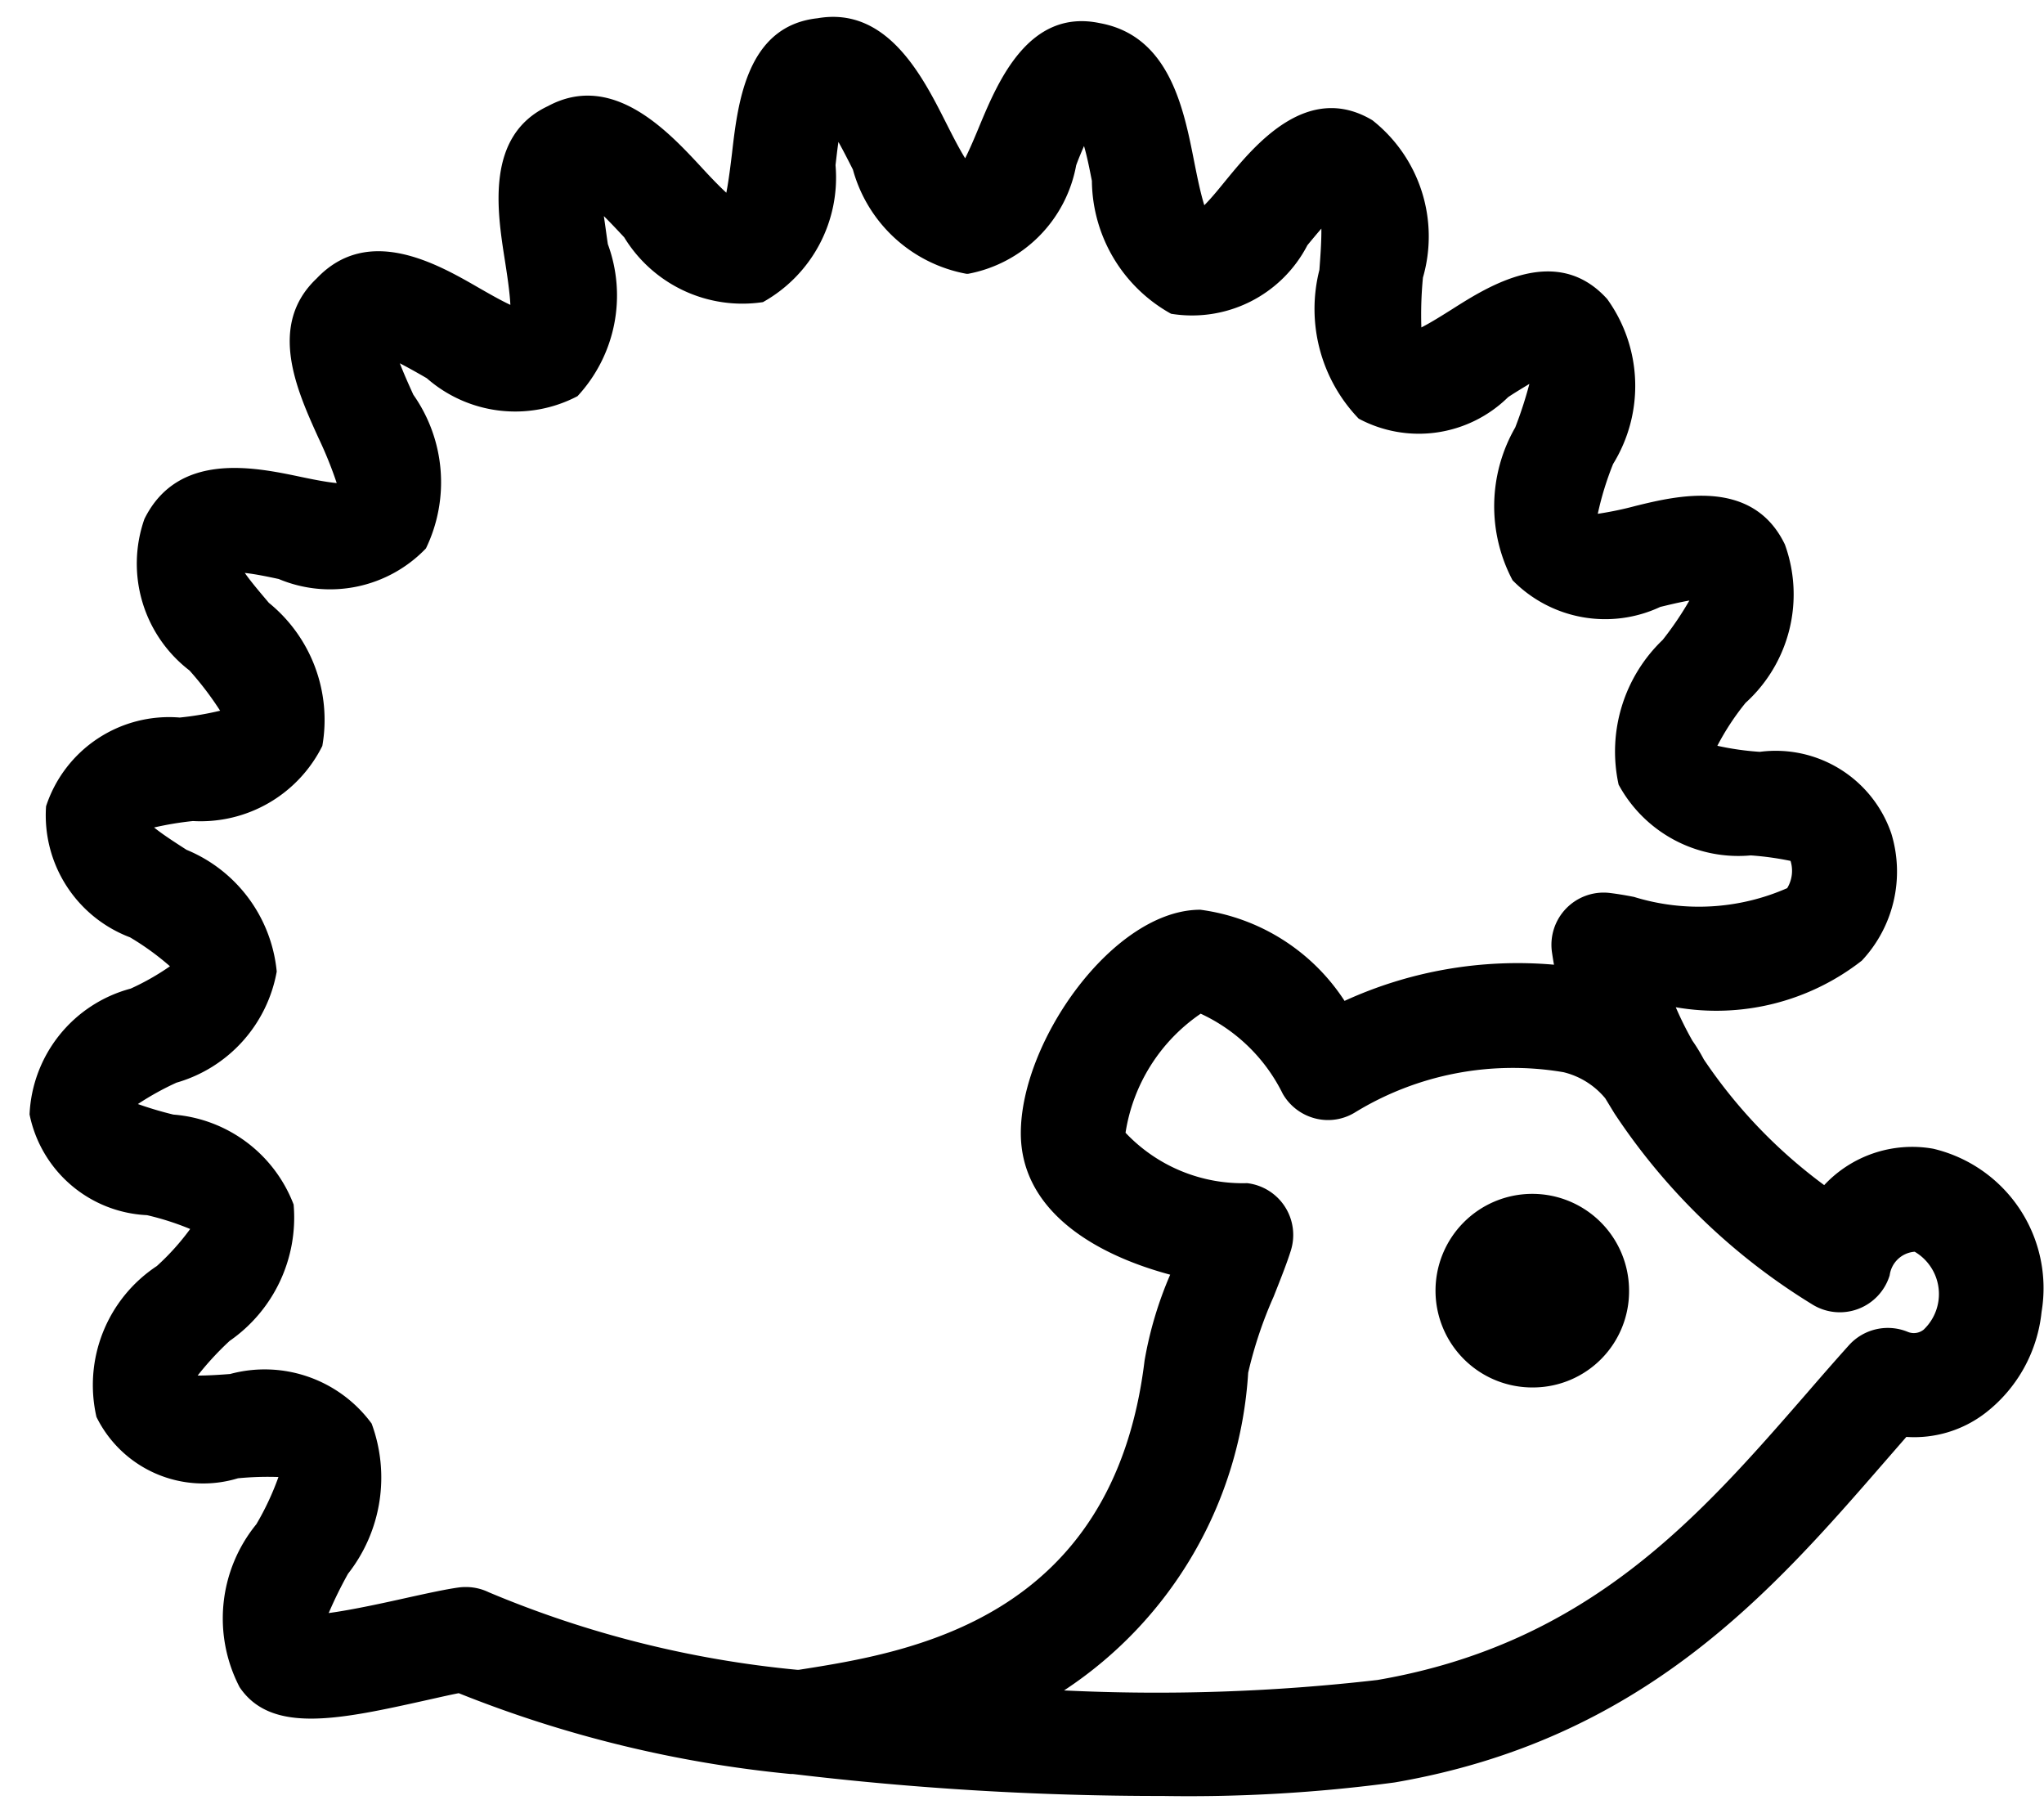 <svg xmlns="http://www.w3.org/2000/svg" width="26" height="23" viewBox="0 0 26 23">
  <path fill="currentColor" d="M25.249,17.973a1.485,1.485,0,0,1-1,.3l-0.268.308c-1.443,1.661-3.078,3.542-6.24,4.086a19.661,19.661,0,0,1-2.953.172,39.384,39.384,0,0,1-4.7-.279l-0.03,0a15.32,15.32,0,0,1-4.223-1.028c-0.114.022-.248,0.053-0.392,0.085-1.11.247-1.989,0.442-2.395-.161a1.894,1.894,0,0,1,.213-2.073,3.523,3.523,0,0,0,.281-0.6,3.95,3.95,0,0,0-.515.016,1.513,1.513,0,0,1-1.8-.78A1.814,1.814,0,0,1,1.995,16.1a3.108,3.108,0,0,0,.424-0.471,3.5,3.5,0,0,0-.549-0.176A1.6,1.6,0,0,1,.376,14.172a1.736,1.736,0,0,1,1.286-1.6,3.147,3.147,0,0,0,.5-0.284,3.413,3.413,0,0,0-.508-0.368A1.659,1.659,0,0,1,.586,10.253a1.647,1.647,0,0,1,1.7-1.128A3.861,3.861,0,0,0,2.8,9.038,4.056,4.056,0,0,0,2.41,8.526,1.712,1.712,0,0,1,1.837,6.6c0.426-.862,1.4-0.659,1.978-0.538,0.133,0.028.33,0.069,0.468,0.081A5.066,5.066,0,0,0,4.05,5.567C3.776,4.963,3.4,4.135,4.027,3.542c0.656-.693,1.538-0.185,2.065.119,0.112,0.064.271,0.156,0.4,0.216-0.008-.171-0.045-0.406-0.07-0.567-0.1-.632-0.247-1.587.547-1.96,0.819-.442,1.523.314,1.943,0.766C9,2.212,9.129,2.35,9.239,2.451c0.031-.158.055-0.361,0.072-0.5C9.386,1.3,9.5.329,10.4,0.232c0.885-.154,1.336.74,1.633,1.328,0.066,0.13.159,0.316,0.244,0.453,0.066-.132.136-0.3,0.185-0.419,0.234-.56.626-1.489,1.527-1.3,0.884,0.16,1.067,1.081,1.2,1.755,0.032,0.161.079,0.4,0.13,0.561,0.1-.1.207-0.235,0.285-0.33,0.359-.436,1.027-1.244,1.853-0.751A1.882,1.882,0,0,1,18.1,3.53a4.9,4.9,0,0,0-.02.634C18.206,4.1,18.363,4,18.47,3.933c0.464-.295,1.329-0.845,1.974-0.13A1.89,1.89,0,0,1,20.519,5.9a3.888,3.888,0,0,0-.195.634,4.336,4.336,0,0,0,.48-0.1c0.52-.128,1.489-0.364,1.9.49a1.861,1.861,0,0,1-.5,2.014,3.235,3.235,0,0,0-.359.546,3.571,3.571,0,0,0,.54.077A1.554,1.554,0,0,1,24.058,10.6a1.656,1.656,0,0,1-.375,1.616,3.005,3.005,0,0,1-2.367.593,4.392,4.392,0,0,0,.212.426,2.15,2.15,0,0,1,.144.236,6.458,6.458,0,0,0,1.532,1.6,1.532,1.532,0,0,1,1.386-.463,1.822,1.822,0,0,1,1.379,2.076A1.865,1.865,0,0,1,25.249,17.973Zm-2.516-6.678a0.425,0.425,0,0,0,.043-0.347,3.8,3.8,0,0,0-.506-0.07,1.732,1.732,0,0,1-1.681-.9,1.966,1.966,0,0,1,.561-1.841,4.15,4.15,0,0,0,.339-0.5c-0.119.02-.266,0.056-0.37,0.081a1.651,1.651,0,0,1-1.879-.339,2.01,2.01,0,0,1,.034-1.943,5.164,5.164,0,0,0,.18-0.554C19.36,4.939,19.258,5,19.183,5.051a1.62,1.62,0,0,1-1.9.273,2.013,2.013,0,0,1-.5-1.892c0.011-.149.027-0.356,0.025-0.525-0.064.074-.128,0.151-0.178,0.212a1.652,1.652,0,0,1-1.734.871A1.953,1.953,0,0,1,13.889,2.3c-0.025-.126-0.058-0.3-0.1-0.443-0.038.087-.075,0.175-0.1,0.246a1.72,1.72,0,0,1-1.375,1.379H12.294a1.844,1.844,0,0,1-1.445-1.326c-0.051-.1-0.117-0.232-0.184-0.351-0.015.1-.027,0.211-0.037,0.295a1.814,1.814,0,0,1-.923,1.742A1.761,1.761,0,0,1,7.94,3.018c-0.072-.077-0.168-0.18-0.259-0.27C7.7,2.873,7.716,3,7.732,3.105a1.884,1.884,0,0,1-.386,1.933A1.706,1.706,0,0,1,5.429,4.81C5.333,4.754,5.2,4.679,5.086,4.62c0.052,0.135.121,0.288,0.172,0.4a1.933,1.933,0,0,1,.16,1.954,1.689,1.689,0,0,1-1.873.389C3.423,7.337,3.25,7.3,3.114,7.286,3.2,7.409,3.331,7.56,3.42,7.666a1.918,1.918,0,0,1,.68,1.82,1.729,1.729,0,0,1-1.646.955,4.1,4.1,0,0,0-.494.082c0.113,0.092.292,0.206,0.413,0.284A1.868,1.868,0,0,1,3.52,12.355a1.8,1.8,0,0,1-1.275,1.413,3.62,3.62,0,0,0-.491.272,4.616,4.616,0,0,0,.451.134,1.786,1.786,0,0,1,1.53,1.144,1.909,1.909,0,0,1-.814,1.734,3.781,3.781,0,0,0-.407.441c0.136,0,.3-0.011.413-0.02a1.687,1.687,0,0,1,1.8.63,1.98,1.98,0,0,1-.3,1.91,5.367,5.367,0,0,0-.246.5c0.3-.04.73-0.135,0.972-0.189,0.276-.061.523-0.115,0.687-0.137a0.7,0.7,0,0,1,.086-0.005,0.669,0.669,0,0,1,.292.067,13.351,13.351,0,0,0,3.926.986l0.015,0c1.4-.22,4-0.629,4.4-3.932a4.8,4.8,0,0,1,.326-1.093c-1.017-.273-1.9-0.845-1.9-1.8,0-1.173,1.181-2.841,2.283-2.841a2.594,2.594,0,0,1,1.835,1.159,5.29,5.29,0,0,1,2.664-.46c-0.01-.053-0.018-0.107-0.026-0.16a0.664,0.664,0,0,1,.73-0.753c0.1,0.012.208,0.03,0.314,0.051A2.794,2.794,0,0,0,22.732,11.295Zm1.623,4.623a0.346,0.346,0,0,0-.319.3,0.663,0.663,0,0,1-.991.366,8.059,8.059,0,0,1-2.5-2.41l-0.01-.015q-0.061-.1-0.117-0.192a0.993,0.993,0,0,0-.531-0.332,3.846,3.846,0,0,0-2.653.512,0.655,0.655,0,0,1-.509.075,0.666,0.666,0,0,1-.409-0.312,2.186,2.186,0,0,0-1.044-1.019,2.248,2.248,0,0,0-.956,1.514,2.048,2.048,0,0,0,1.547.641,0.663,0.663,0,0,1,.556.856c-0.05.161-.132,0.367-0.22,0.589a5.312,5.312,0,0,0-.323.966,5.216,5.216,0,0,1-2.342,4.04,24.465,24.465,0,0,0,3.987-.133c2.695-.463,4.1-2.083,5.462-3.648,0.179-.207.358-0.412,0.534-0.608a0.666,0.666,0,0,1,.751-0.17,0.2,0.2,0,0,0,.2-0.029A0.624,0.624,0,0,0,24.355,15.918Zm-4.844,1.726a1.231,1.231,0,1,1,1.21-1.231A1.223,1.223,0,0,1,19.511,17.644Z"/>
</svg>
